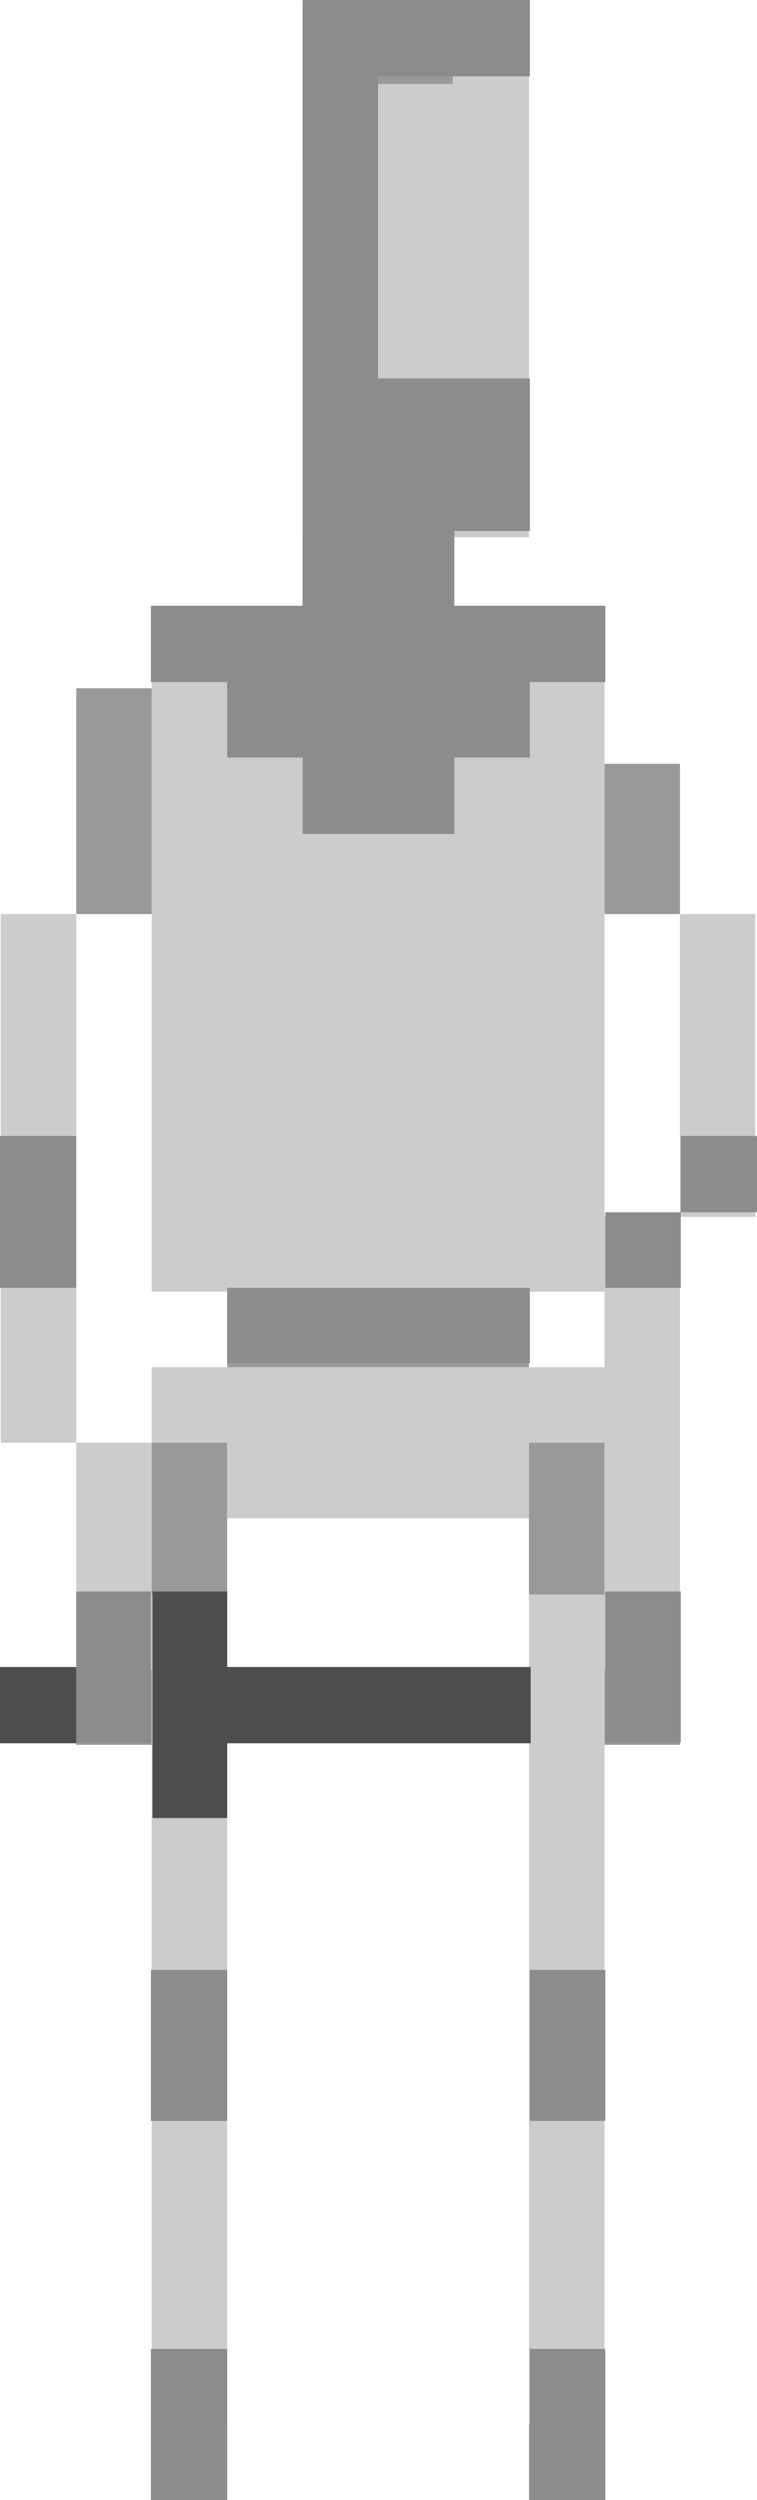 <?xml version="1.0" encoding="utf-8"?>
<!-- Generator: Adobe Illustrator 16.0.0, SVG Export Plug-In . SVG Version: 6.00 Build 0)  -->
<!DOCTYPE svg PUBLIC "-//W3C//DTD SVG 1.1//EN" "http://www.w3.org/Graphics/SVG/1.1/DTD/svg11.dtd">
<svg version="1.1" id="Layer_2" xmlns="http://www.w3.org/2000/svg" xmlns:xlink="http://www.w3.org/1999/xlink" x="0px" y="0px"
	 width="9.73px" height="32.11px" viewBox="0 0 9.73 32.11" enable-background="new 0 0 9.73 32.11" xml:space="preserve">
<rect x="7.77" y="21.45" fill="#999999" width="0.97" height="0.96"/>
<polygon fill="#999999" points="7.77,9.81 7.77,10.77 7.77,11.74 8.74,11.74 8.74,10.77 8.74,9.81 "/>
<rect x="6.799" y="31.14" fill="#999999" width="0.971" height="0.97"/>
<polygon fill="#999999" points="6.799,18.53 6.799,19.5 6.799,20.48 7.77,20.48 7.77,19.5 7.77,18.53 "/>
<polygon fill="#999999" points="4.85,6.9 3.89,6.9 3.89,7.87 4.85,7.87 5.82,7.87 5.82,6.9 "/>
<polygon fill="#999999" points="4.85,0.11 3.89,0.11 3.89,1.08 3.89,2.05 4.85,2.05 4.85,1.08 5.82,1.08 5.82,0.11 "/>
<polygon fill="#999999" points="5.82,16.59 4.85,16.59 3.89,16.59 2.92,16.59 2.92,17.56 3.89,17.56 4.85,17.56 5.82,17.56 
	6.799,17.56 6.799,16.59 "/>
<rect x="1.95" y="31.14" fill="#999999" width="0.97" height="0.97"/>
<polygon fill="#999999" points="1.95,18.53 1.95,19.5 1.95,20.48 2.92,20.48 2.92,19.5 2.92,18.53 "/>
<rect x="0.98" y="21.45" fill="#999999" width="0.97" height="0.96"/>
<polygon fill="#999999" points="0.98,8.84 0.98,9.81 0.98,10.77 0.98,11.74 1.95,11.74 1.95,10.77 1.95,9.81 1.95,8.84 "/>
<g>
	<polygon fill="#CCCCCC" points="8.74,11.74 8.74,12.72 8.74,13.69 8.74,14.66 8.74,15.629 9.709,15.629 9.709,14.66 9.709,13.69 
		9.709,12.72 9.709,11.74 	"/>
	<polygon fill="#CCCCCC" points="5.82,6.9 6.799,6.9 6.799,5.93 6.799,4.96 6.799,3.99 6.799,3.02 6.799,2.05 6.799,1.08 
		6.799,0.11 5.82,0.11 5.82,1.08 4.85,1.08 4.85,2.05 3.89,2.05 3.89,3.02 3.89,3.99 3.89,4.96 3.89,5.93 3.89,6.9 4.85,6.9 	"/>
	<polygon fill="#CCCCCC" points="7.77,14.66 7.77,13.69 7.77,12.72 7.77,11.74 7.77,10.77 7.77,9.81 7.77,8.84 7.77,7.87 
		6.799,7.87 5.82,7.87 4.85,7.87 3.89,7.87 2.92,7.87 1.95,7.87 1.95,8.84 1.95,9.81 1.95,10.77 1.95,11.74 1.95,12.72 1.95,13.69 
		1.95,14.66 1.95,15.629 1.95,16.59 2.92,16.59 3.89,16.59 4.85,16.59 5.82,16.59 6.799,16.59 7.77,16.59 7.77,17.56 6.799,17.56 
		5.82,17.56 4.85,17.56 3.89,17.56 2.92,17.56 1.95,17.56 1.95,18.53 2.92,18.53 2.92,19.5 3.89,19.5 4.85,19.5 5.82,19.5 
		6.799,19.5 6.799,18.53 7.77,18.53 7.77,19.5 7.77,20.48 6.799,20.48 6.799,21.45 6.799,22.41 6.799,23.379 6.799,24.35 
		6.799,25.32 6.799,26.29 6.799,27.26 6.799,28.23 6.799,29.2 6.799,30.169 6.799,31.14 7.77,31.14 7.77,30.169 7.77,29.2 
		7.77,28.23 7.77,27.26 7.77,26.29 7.77,25.32 7.77,24.35 7.77,23.379 7.77,22.41 7.77,21.45 8.74,21.45 8.74,20.48 8.74,19.5 
		8.74,18.53 8.74,17.56 8.74,16.59 8.74,15.629 7.77,15.629 	"/>
	<polygon fill="#CCCCCC" points="0.98,19.5 0.98,20.48 0.98,21.45 1.95,21.45 1.95,22.41 1.95,23.379 1.95,24.35 1.95,25.32 
		1.95,26.29 1.95,27.26 1.95,28.23 1.95,29.2 1.95,30.169 1.95,31.14 2.92,31.14 2.92,30.169 2.92,29.2 2.92,28.23 2.92,27.26 
		2.92,26.29 2.92,25.32 2.92,24.35 2.92,23.379 2.92,22.41 2.92,21.45 2.92,20.48 1.95,20.48 1.95,19.5 1.95,18.53 0.98,18.53 	"/>
	<polygon fill="#CCCCCC" points="0.98,16.59 0.98,15.629 0.98,14.66 0.98,13.69 0.98,12.72 0.98,11.74 0.01,11.74 0.01,12.72 
		0.01,13.69 0.01,14.66 0.01,15.629 0.01,16.59 0.01,17.56 0.01,18.53 0.98,18.53 0.98,17.56 	"/>
</g>
<g>
	<polygon fill="#8C8C8C" points="6.81,16.54 5.84,16.54 4.86,16.54 3.89,16.54 2.92,16.54 2.92,17.51 3.89,17.51 4.86,17.51 
		5.84,17.51 6.81,17.51 	"/>
	<rect x="7.78" y="15.57" fill="#8C8C8C" width="0.97" height="0.97"/>
	<rect x="8.75" y="14.59" fill="#8C8C8C" width="0.98" height="0.98"/>
	<polygon fill="#8C8C8C" points="0.98,15.57 0.98,14.59 0,14.59 0,15.57 0,16.54 0.98,16.54 	"/>
	<polygon fill="#8C8C8C" points="1.94,21.4 1.94,20.44 0.98,20.44 0.98,21.4 0.98,22.379 1.94,22.379 	"/>
	<polygon fill="#8C8C8C" points="7.78,21.4 7.78,22.379 8.75,22.379 8.75,21.4 8.75,20.44 7.78,20.44 	"/>
	<polygon fill="#8C8C8C" points="1.94,26.27 1.94,27.24 2.92,27.24 2.92,26.27 2.92,25.3 1.94,25.3 	"/>
	<polygon fill="#8C8C8C" points="6.81,26.27 6.81,27.24 7.78,27.24 7.78,26.27 7.78,25.3 6.81,25.3 	"/>
	<polygon fill="#8C8C8C" points="6.81,31.129 6.81,32.11 7.78,32.11 7.78,31.129 7.78,30.169 6.81,30.169 	"/>
	<polygon fill="#8C8C8C" points="1.94,31.129 1.94,32.11 2.92,32.11 2.92,31.129 2.92,30.169 1.94,30.169 	"/>
	<polygon fill="#8C8C8C" points="2.92,9.73 3.89,9.73 3.89,10.71 4.86,10.71 5.84,10.71 5.84,9.73 6.81,9.73 6.81,8.76 7.78,8.76 
		7.78,7.78 6.81,7.78 5.84,7.78 5.84,6.82 6.81,6.82 6.81,5.84 6.81,4.86 5.84,4.86 4.86,4.86 4.86,3.9 4.86,2.92 4.86,1.95 
		4.86,0.98 5.84,0.98 6.81,0.98 6.81,0 5.84,0 4.86,0 3.89,0 3.89,0.98 3.89,1.95 3.89,2.92 3.89,3.9 3.89,4.86 3.89,5.84 
		3.89,6.82 3.89,7.78 2.92,7.78 1.94,7.78 1.94,8.76 2.92,8.76 	"/>
</g>
<g>
	<polygon fill="#4D4D4D" points="5.84,21.41 4.869,21.41 3.9,21.41 2.92,21.41 2.92,20.44 1.96,20.44 1.96,21.41 1.96,22.39 
		1.96,23.35 2.92,23.35 2.92,22.39 3.9,22.39 4.869,22.39 5.84,22.39 6.821,22.39 6.821,21.41 	"/>
	<rect y="21.41" fill="#4D4D4D" width="0.98" height="0.98"/>
</g>
</svg>
